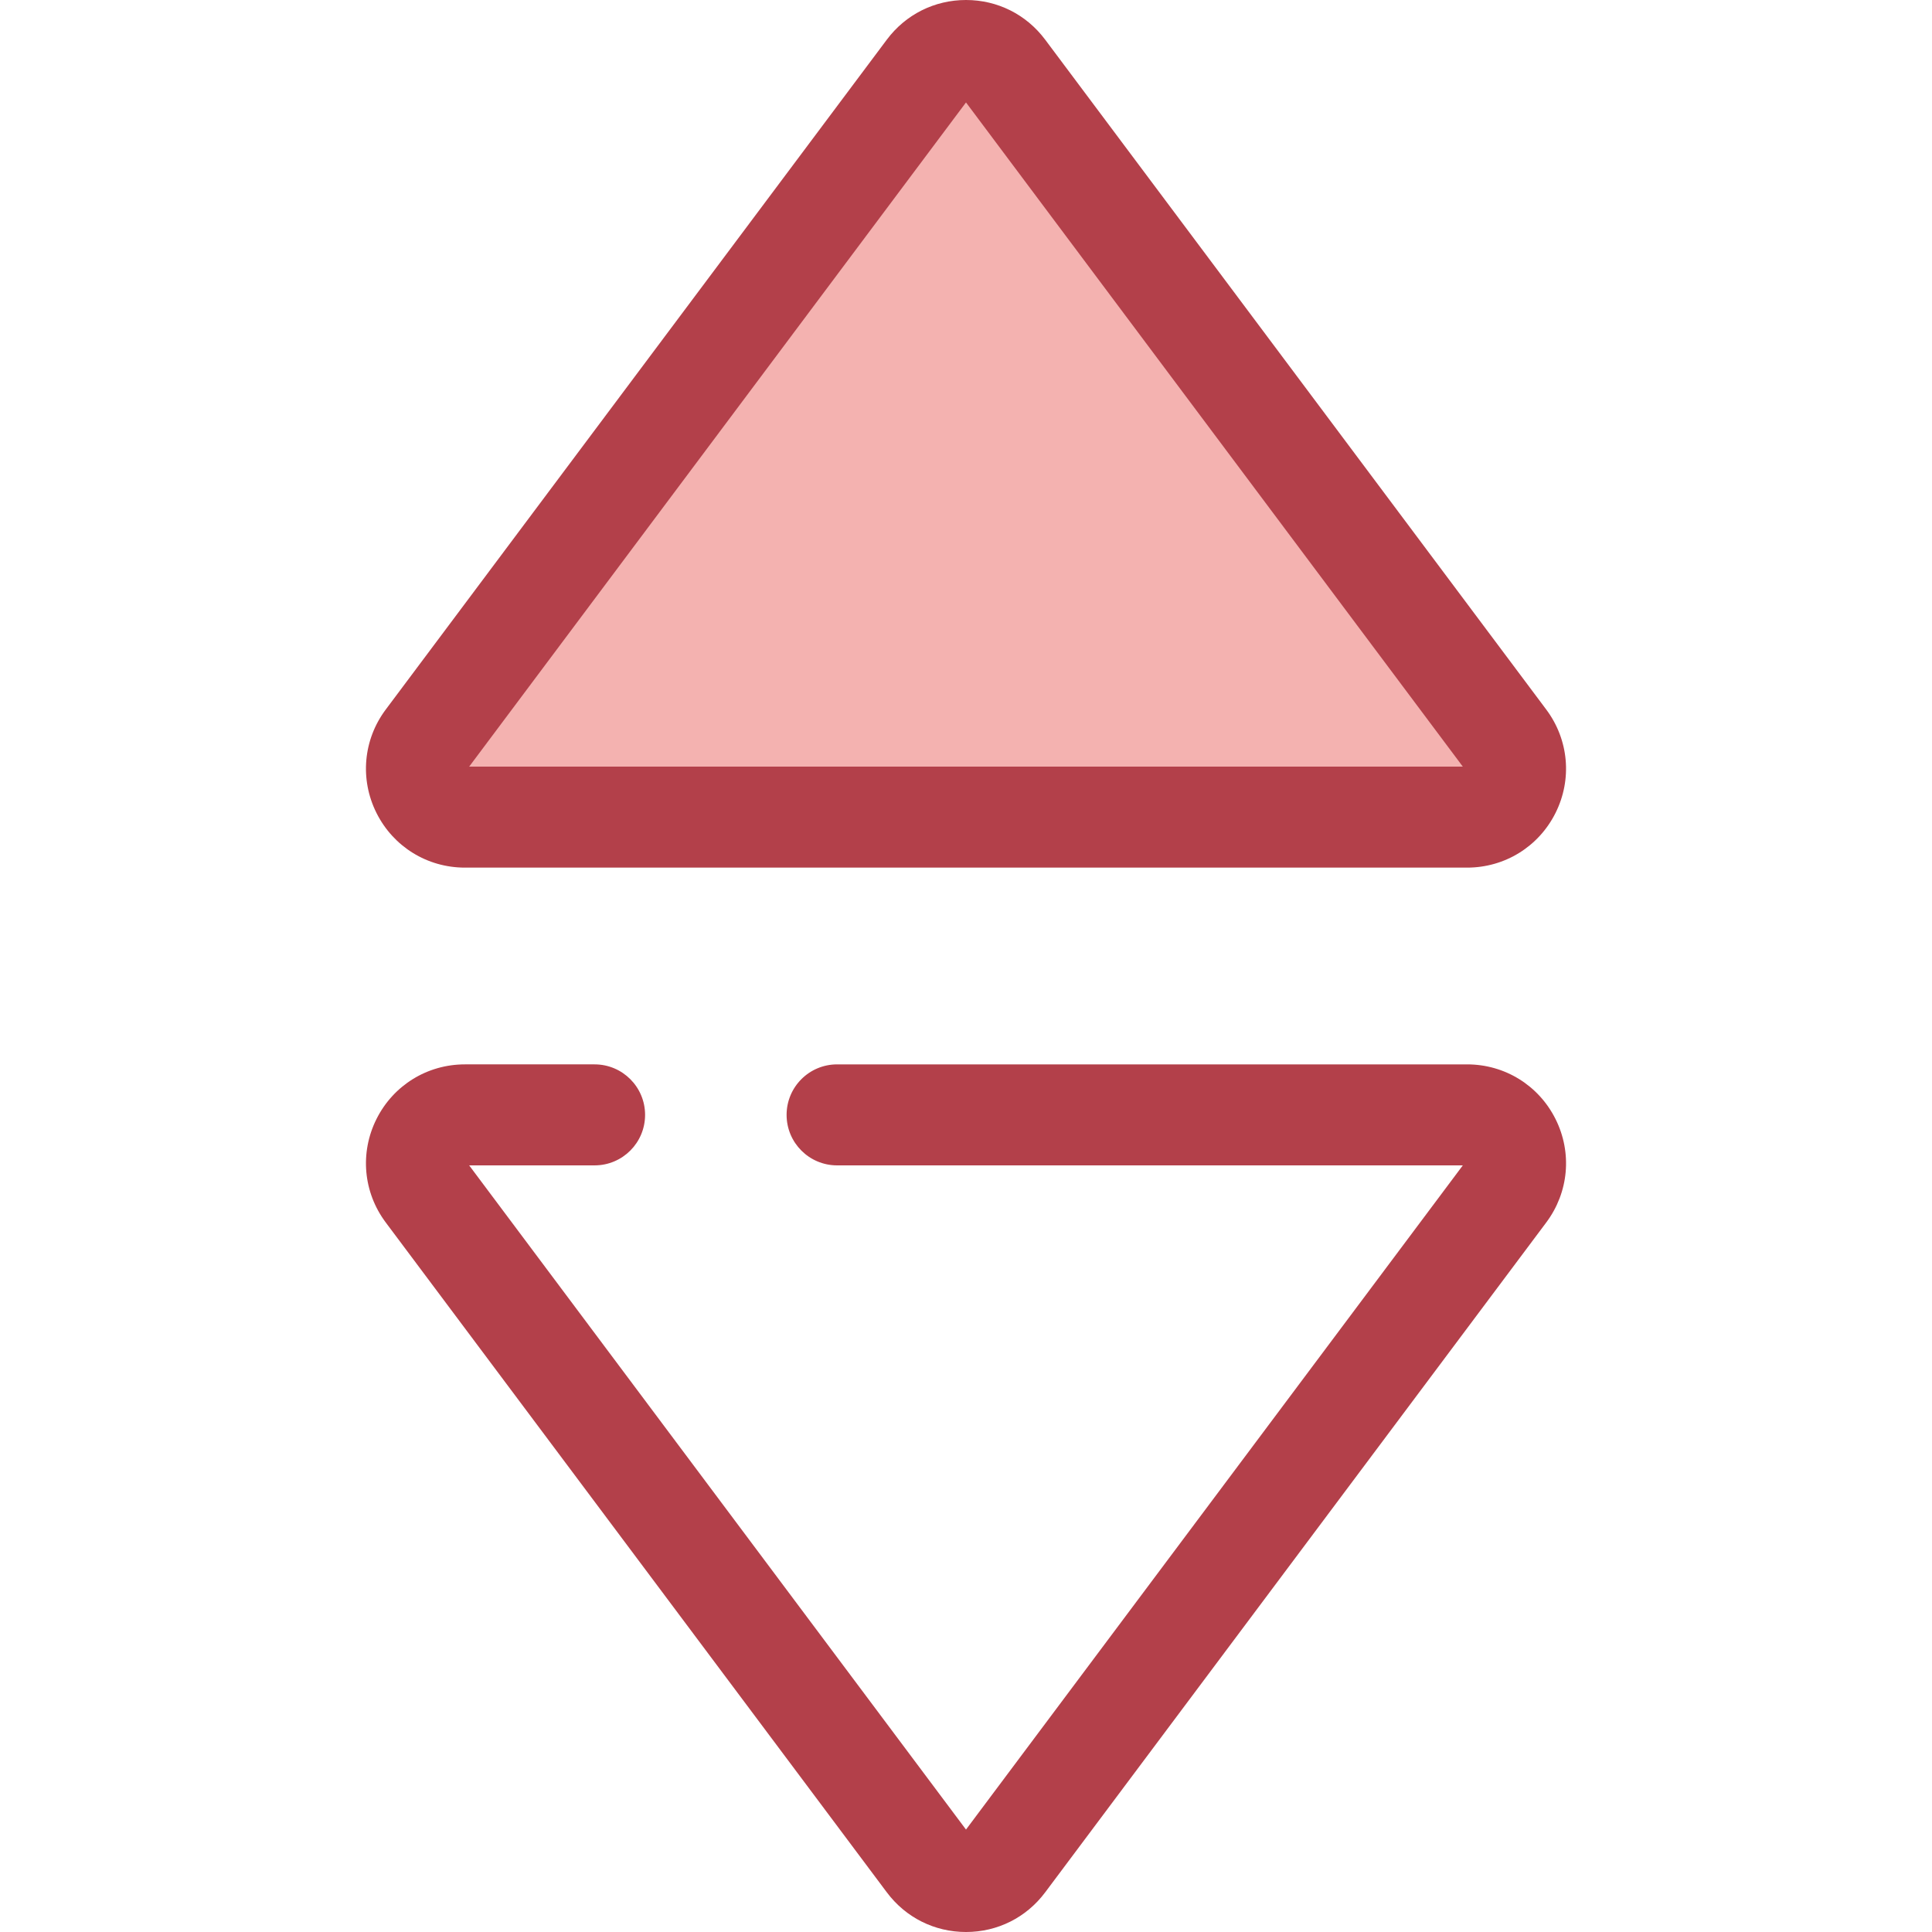 <?xml version="1.0" encoding="iso-8859-1"?>
<!-- Generator: Adobe Illustrator 19.0.0, SVG Export Plug-In . SVG Version: 6.00 Build 0)  -->
<svg version="1.1" id="Layer_1" xmlns="http://www.w3.org/2000/svg" xmlns:xlink="http://www.w3.org/1999/xlink" x="0px" y="0px"
	 viewBox="0 0 512 512" style="enable-background:new 0 0 512 512;" xml:space="preserve">
<path style="fill:#B3404A;" d="M255.999,512c-8.339,0-15.986-3.83-20.981-10.509L102.226,323.965
	c-5.978-7.992-6.915-18.501-2.446-27.426c4.47-8.924,13.446-14.469,23.427-14.469h34.365c7.39,0,13.383,5.992,13.383,13.383
	c0,7.392-5.993,13.383-13.383,13.383h-33.236l131.663,176.018l131.663-176.016H221.839c-7.39,0-13.383-5.992-13.383-13.383
	c0-7.392,5.993-13.383,13.383-13.383h166.955c9.981,0,18.959,5.545,23.429,14.47c4.469,8.924,3.53,19.434-2.449,27.425
	L276.98,501.493C271.986,508.171,264.34,512,255.999,512z"/>
<path style="fill:#F4B2B0;" d="M123.205,216.546c-10.554,0-16.586-12.044-10.264-20.495L245.736,18.524
	c5.126-6.854,15.401-6.854,20.527,0l132.794,177.527c6.322,8.452,0.29,20.495-10.264,20.495H123.205z"/>
<path style="fill:#B3404A;" d="M388.793,229.929H123.207c-9.983,0-18.959-5.545-23.429-14.47c-4.469-8.924-3.53-19.434,2.449-27.425
	L235.018,10.507C240.013,3.83,247.66,0,255.999,0c8.339,0,15.986,3.83,20.981,10.509l132.794,177.526
	c5.978,7.992,6.915,18.501,2.446,27.426C407.751,224.385,398.774,229.929,388.793,229.929z M124.336,203.162h263.326L255.999,27.145
	L124.336,203.162z"/>
<g>
</g>
<g>
</g>
<g>
</g>
<g>
</g>
<g>
</g>
<g>
</g>
<g>
</g>
<g>
</g>
<g>
</g>
<g>
</g>
<g>
</g>
<g>
</g>
<g>
</g>
<g>
</g>
<g>
</g>
</svg>
